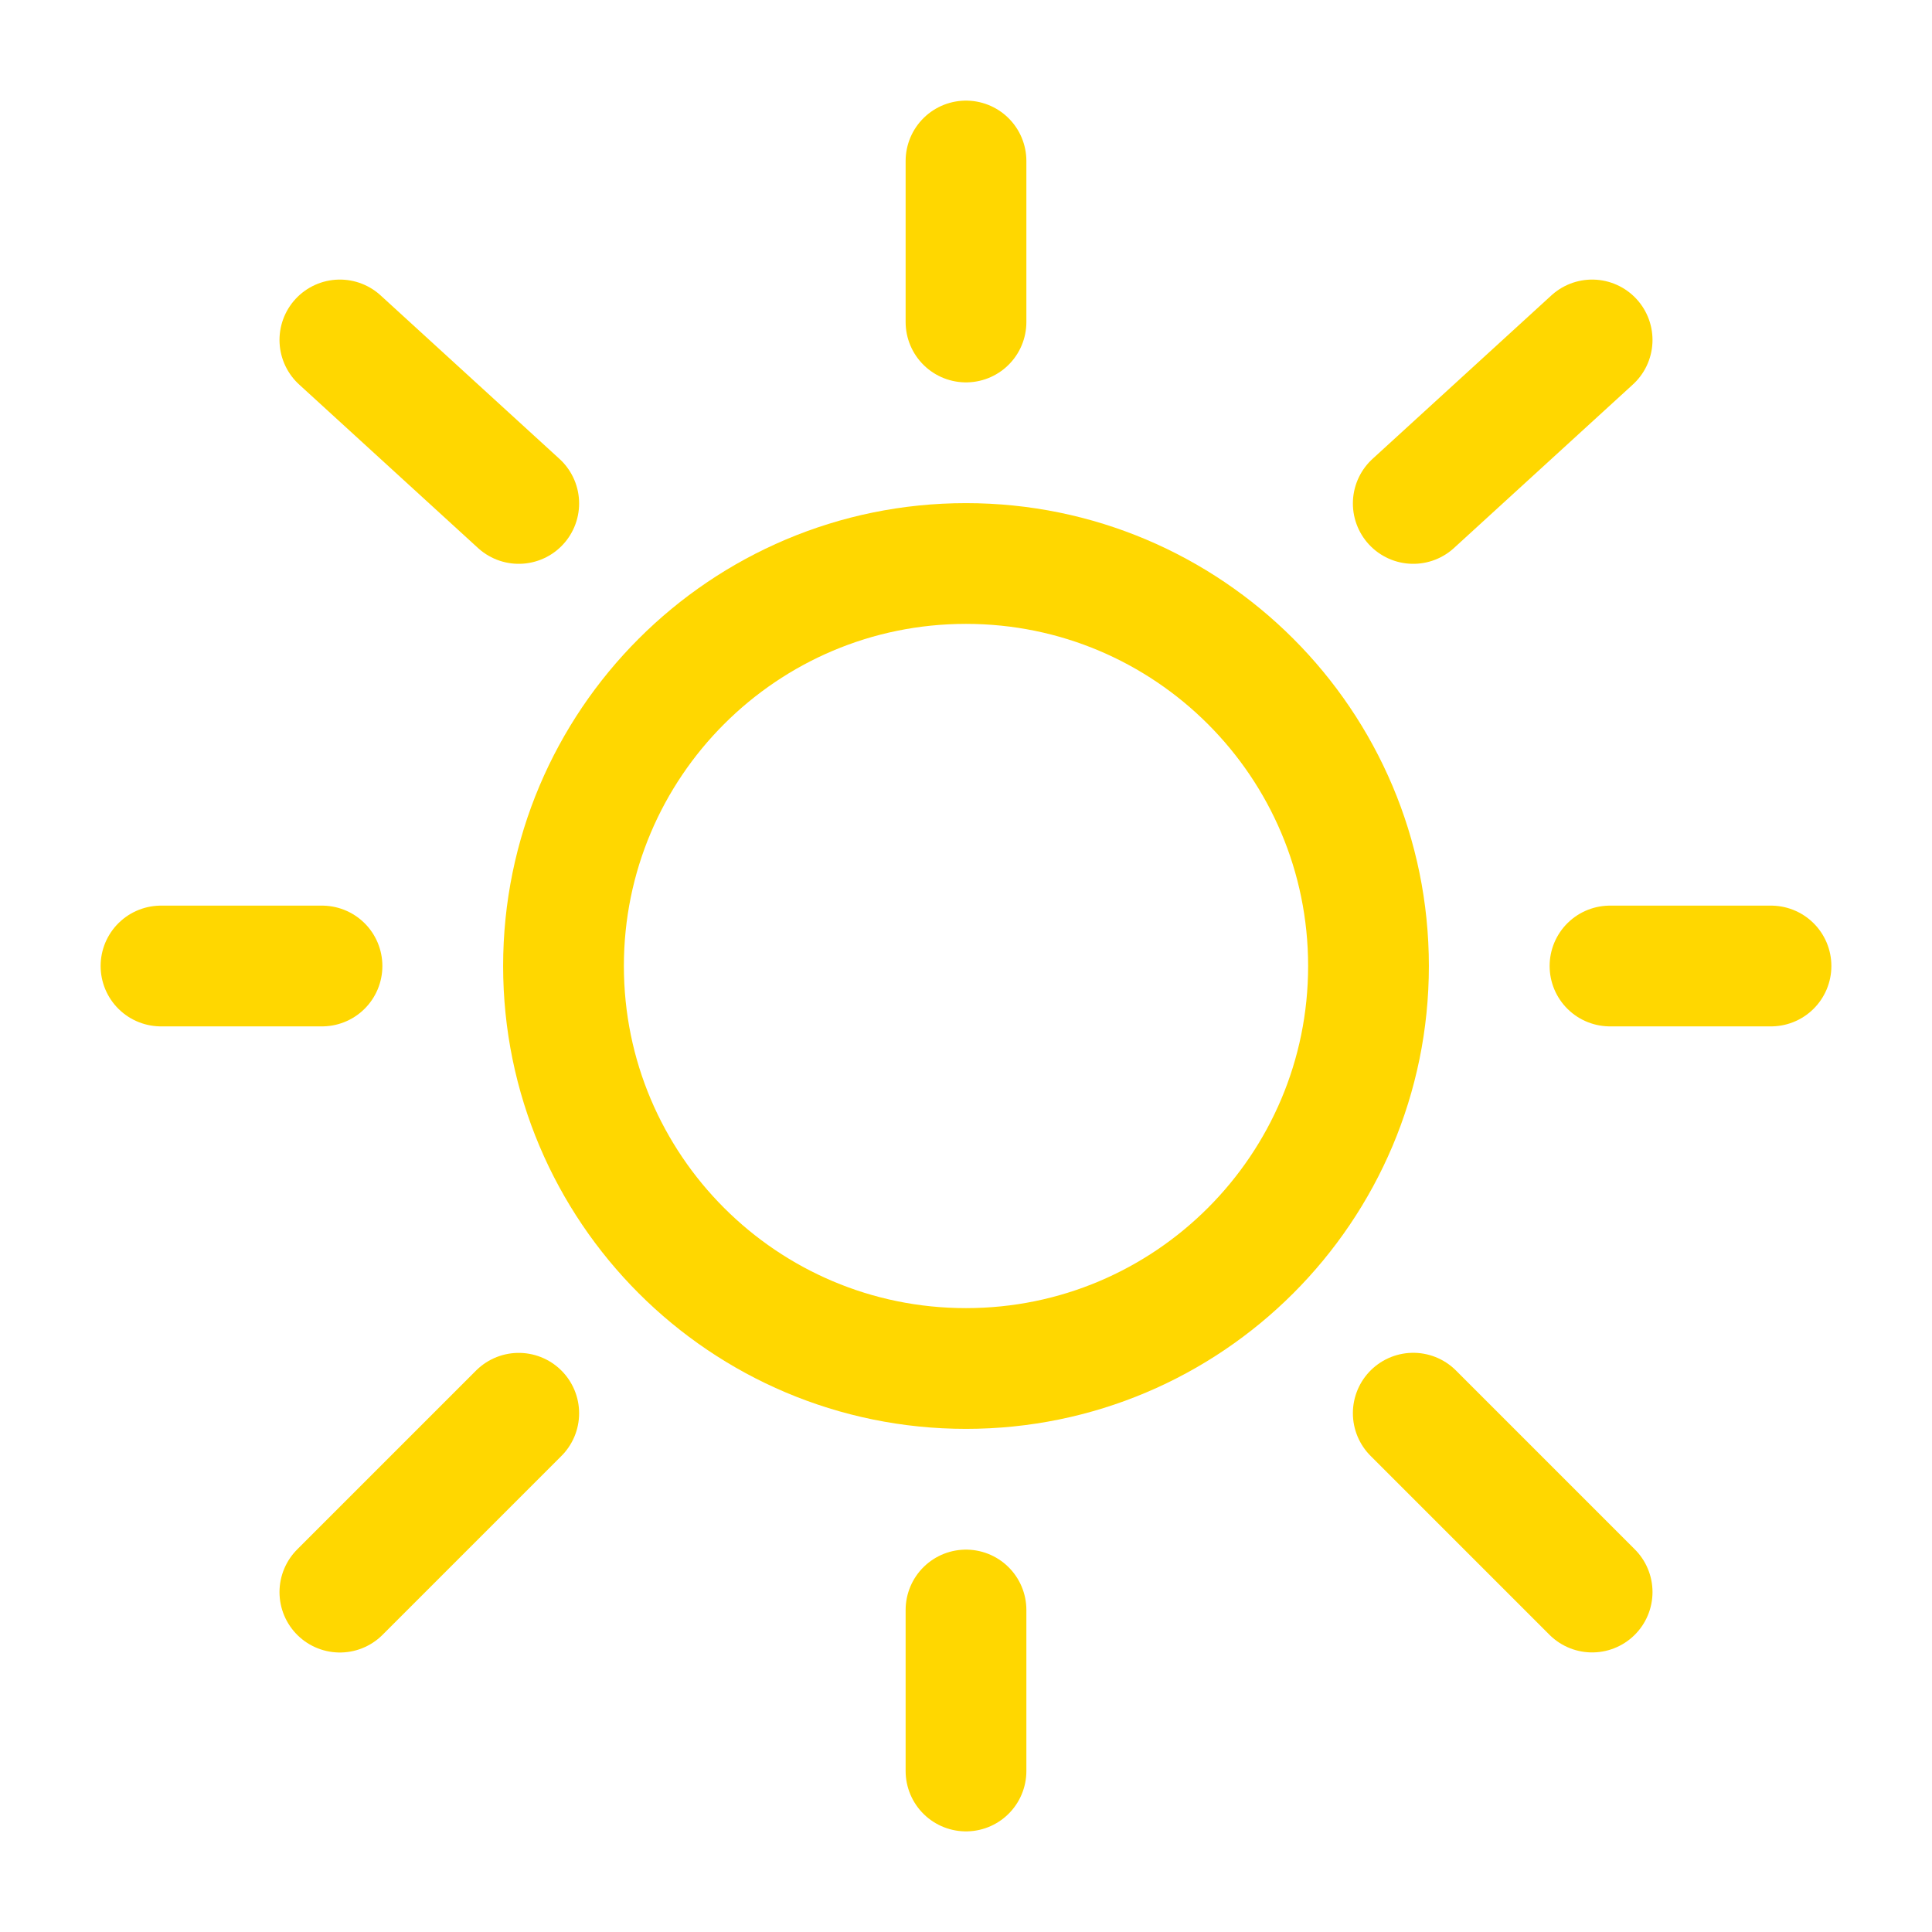 <svg width="24" height="24" viewBox="0 0 24 24" fill="none" xmlns="http://www.w3.org/2000/svg">
<path d="M12 17C14.761 17 17 14.761 17 12C17 9.239 14.761 7 12 7C9.239 7 7 9.239 7 12C7 14.761 9.239 17 12 17Z" stroke="#FFD700" stroke-width="1.5"/>
<path d="M12 2V4M12 20V22M4 12H2M22 12H20M19.778 4.223L17.556 6.254M4.222 4.223L6.444 6.254M6.444 17.556L4.222 19.778M19.778 19.777L17.556 17.555" stroke="#FFD700" stroke-width="1.5" stroke-linecap="round"/>
</svg>
